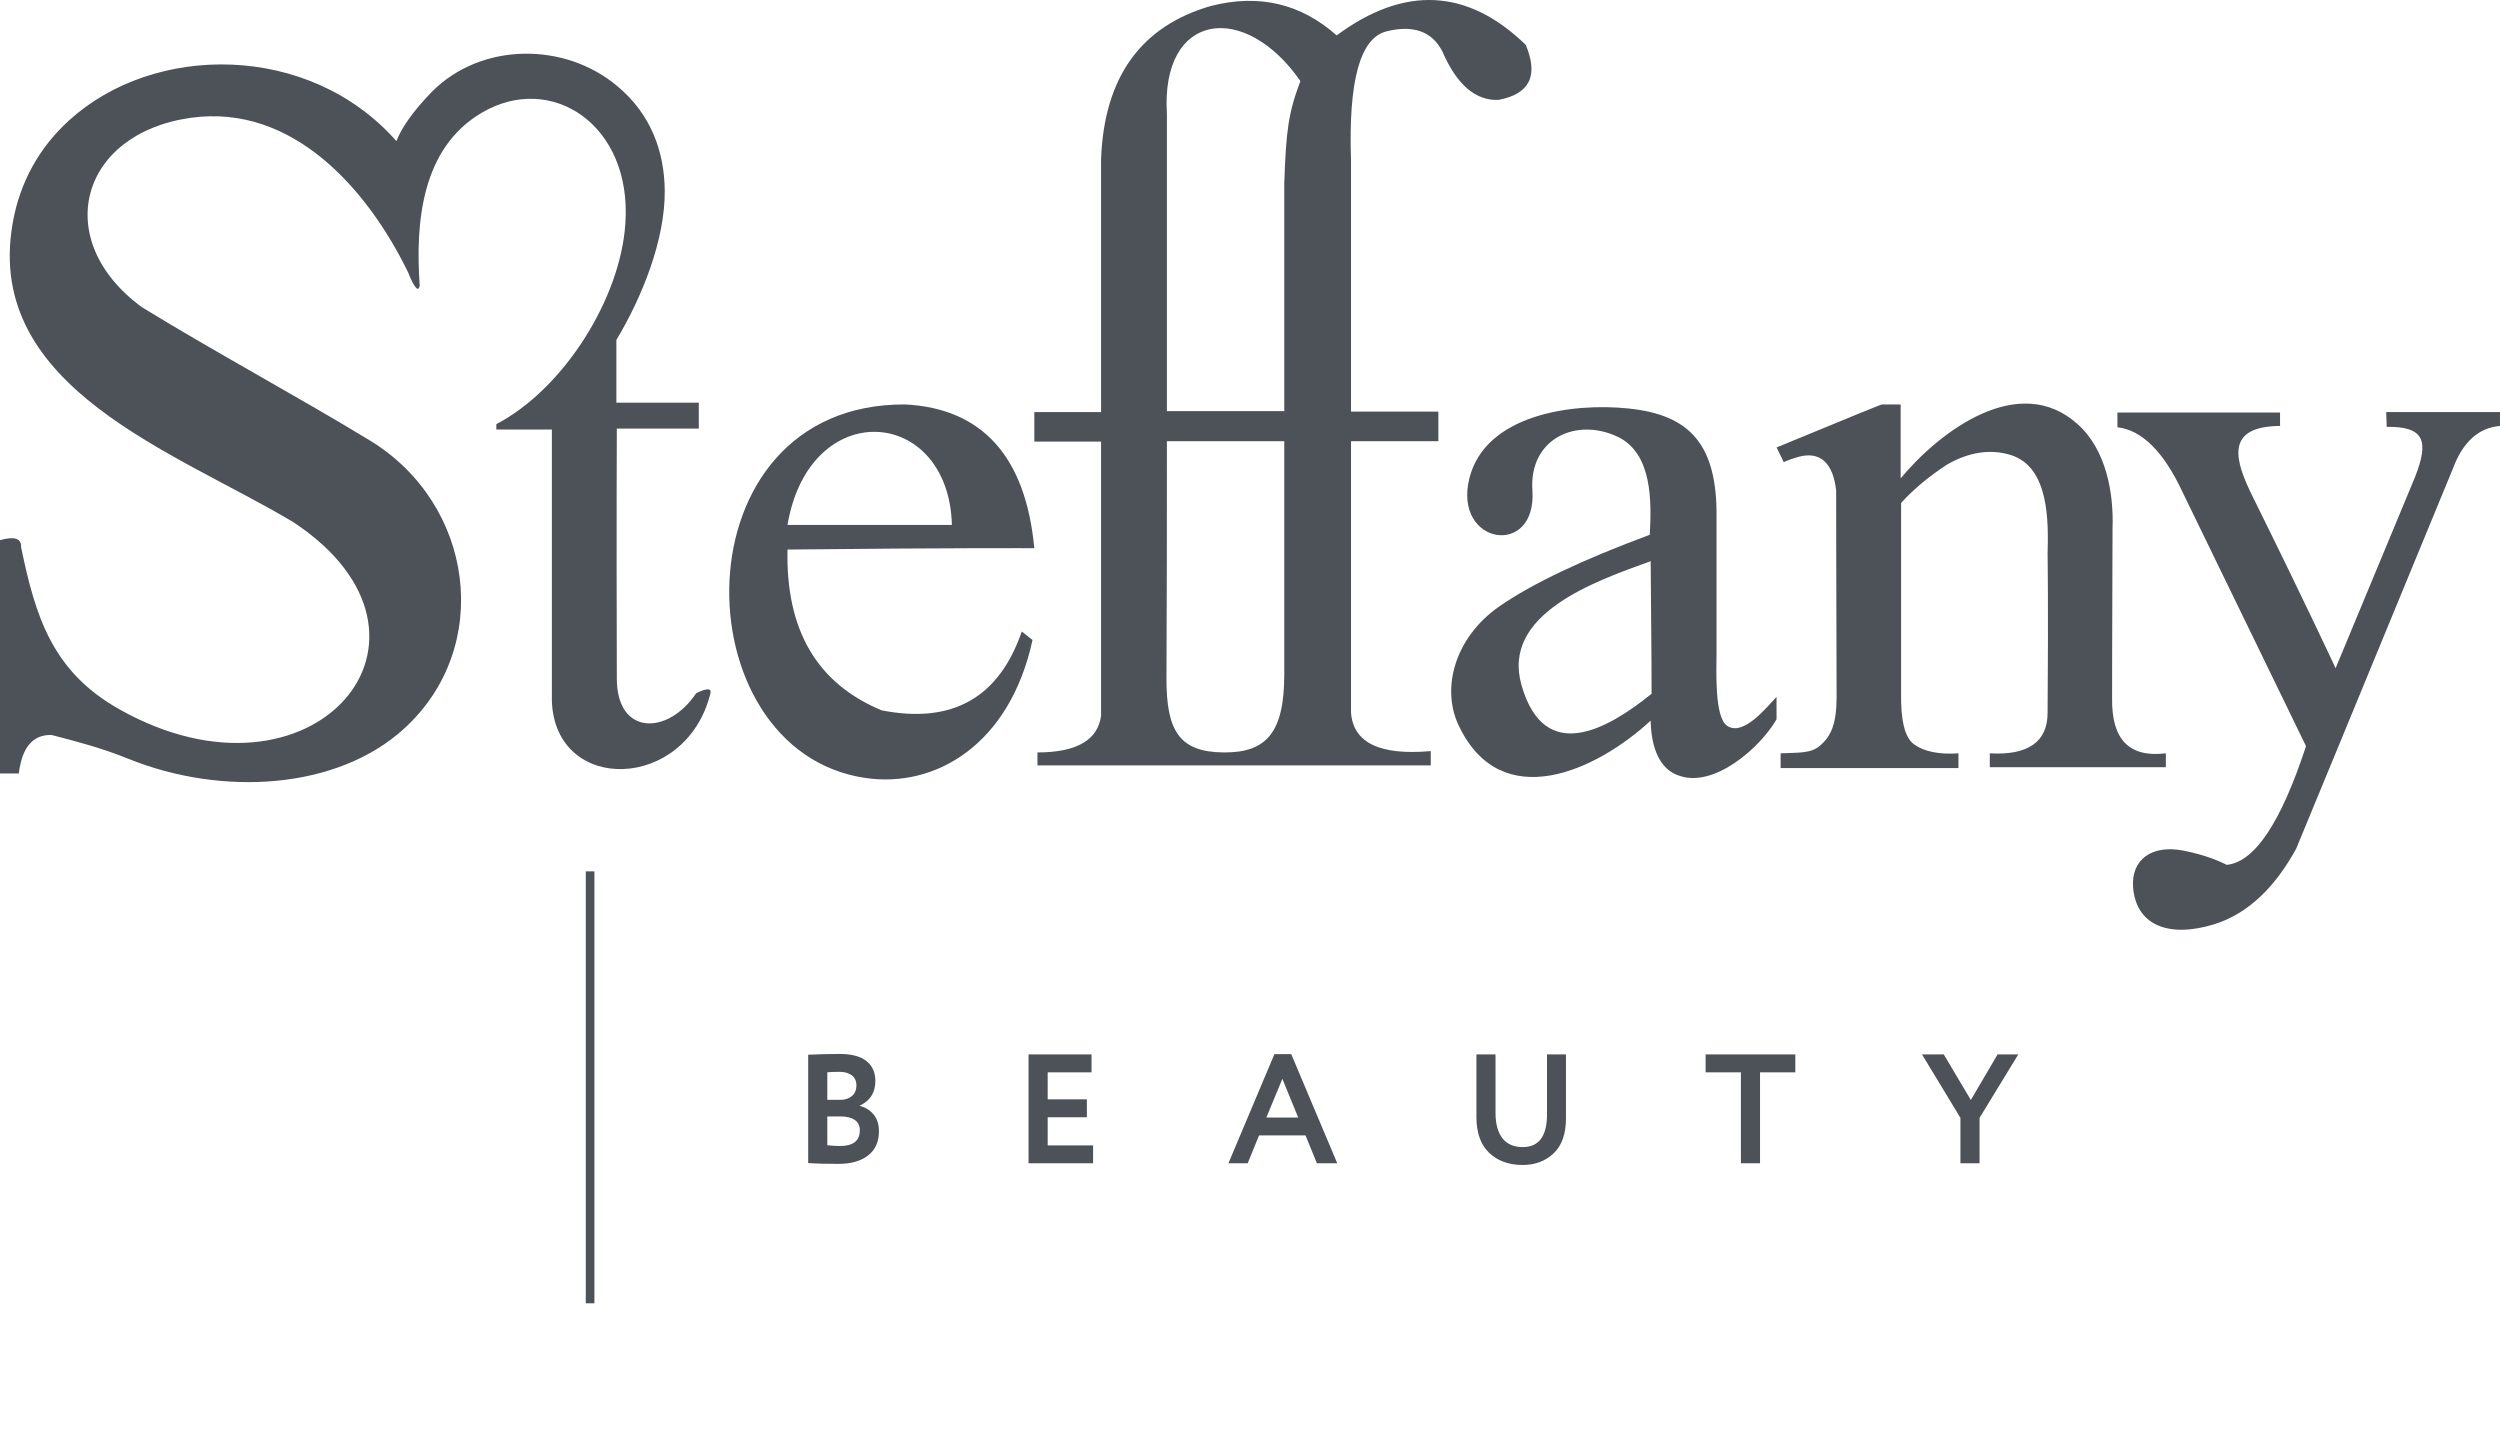 <svg width="152" height="88" viewBox="0 0 152 88" fill="none" xmlns="http://www.w3.org/2000/svg">
<path fill-rule="evenodd" clip-rule="evenodd" d="M26.255 5.584C25.084 6.782 24.375 7.844 24.103 8.579C18.792 2.561 9.342 2.616 4.194 7.326C2.451 8.906 1.198 11.03 0.763 13.616C-0.953 23.61 10.703 27.476 17.839 31.751C28.434 38.749 19.037 49.75 7.272 43.133C3.187 40.846 2.152 37.497 1.28 33.249C1.307 32.732 0.872 32.596 0 32.841V47.027H1.144C1.335 45.448 1.988 44.658 3.132 44.686C4.603 45.067 6.182 45.475 7.789 46.129C13.509 48.443 20.508 48.008 24.566 44.304C30.013 39.349 28.842 30.635 22.469 26.768C17.893 23.991 13.209 21.486 8.634 18.681C3.078 14.624 4.821 8.116 11.602 7.163C17.839 6.292 22.387 11.574 24.811 16.557C25.193 17.51 25.438 17.783 25.519 17.374C25.247 13.535 25.628 9.015 29.278 6.863C33.499 4.358 38.456 7.571 38.02 13.616C37.721 18.137 34.289 23.637 30.177 25.788V26.115H33.554V42.643C33.772 48.307 41.724 48.117 43.195 42.153C43.331 41.609 42.324 42.153 42.324 42.153C40.608 44.713 37.503 44.74 37.503 41.255C37.476 31.234 37.503 26.06 37.503 26.06H42.487C42.487 24.998 42.487 24.481 42.487 24.481C39.137 24.481 37.476 24.481 37.476 24.481C37.476 21.949 37.476 20.669 37.476 20.669C39.028 18.082 40.444 14.597 40.417 11.574C40.39 9.205 39.573 6.945 37.557 5.257C34.344 2.534 29.251 2.561 26.255 5.584" fill="#4D5259"/>
<path fill-rule="evenodd" clip-rule="evenodd" d="M57.875 31.915C57.875 31.915 54.552 31.915 47.88 31.915C49.214 24.046 57.684 24.699 57.875 31.915ZM47.88 33.413C57.875 33.304 62.886 33.331 62.886 33.331C62.369 27.803 59.754 24.835 55.042 24.59C41.044 24.508 41.343 45.666 52.619 47.3C56.84 47.926 61.388 45.312 62.777 38.913C62.342 38.559 62.124 38.396 62.124 38.396C60.735 42.426 57.902 44.032 53.599 43.188C49.677 41.554 47.771 38.314 47.88 33.413V33.413Z" fill="#4D5259"/>
<path fill-rule="evenodd" clip-rule="evenodd" d="M70.948 26.823H78.084V40.982C78.084 44.522 77.022 45.775 74.38 45.748C71.711 45.72 70.921 44.441 70.921 41.282C70.948 36.462 70.948 31.643 70.948 26.823ZM70.948 6.918C70.567 0.71 75.687 0.056 79.064 4.93C78.329 6.864 78.193 7.98 78.084 11.111V24.998C73.318 24.998 70.948 24.998 70.948 24.998C70.948 12.963 70.948 6.918 70.948 6.918ZM92.764 2.725C89.223 -0.706 85.383 -0.897 81.27 2.153C79.092 0.219 76.559 -0.38 73.645 0.356C69.369 1.581 67.135 4.685 66.945 9.668V25.053H62.887V26.85H66.945V43.515C66.754 44.985 65.474 45.748 63.077 45.748V46.537H86.99C86.99 45.965 86.99 45.666 86.99 45.666C83.912 45.938 82.278 45.176 82.142 43.324V26.823H87.453V25.026H82.142V9.75C81.979 4.93 82.687 2.316 84.294 1.908C85.928 1.499 87.072 1.908 87.698 3.133C88.57 5.148 89.713 6.128 91.102 6.074C93.009 5.72 93.554 4.603 92.764 2.725V2.725Z" fill="#4D5259"/>
<path fill-rule="evenodd" clip-rule="evenodd" d="M100.361 34.12C100.416 39.485 100.416 42.18 100.416 42.18C97.692 44.386 93.907 46.483 92.518 41.69C91.238 37.334 96.957 35.346 100.361 34.12ZM100.361 43.814C97.093 46.837 91.265 49.587 88.677 44.087C87.615 41.826 88.46 38.749 91.156 36.871C93.198 35.455 96.276 34.011 100.307 32.514C100.416 30.499 100.47 27.558 98.346 26.551C95.786 25.352 92.953 26.714 93.171 29.818C93.444 33.93 88.351 33.14 89.331 29.11C90.284 25.189 95.622 24.481 99 24.835C102.785 25.216 104.419 27.068 104.365 31.479V39.784C104.365 40.683 104.229 43.569 104.991 44.114C105.972 44.822 107.415 42.997 108.014 42.371V43.733C107.034 45.448 104.174 47.98 102.023 47.136C100.933 46.755 100.389 45.502 100.361 43.814V43.814Z" fill="#4D5259"/>
<path fill-rule="evenodd" clip-rule="evenodd" d="M108.016 27.204C108.315 27.803 108.451 28.103 108.451 28.103C108.451 28.103 108.751 27.939 109.35 27.776C110.657 27.422 111.447 28.13 111.638 29.818C111.638 29.818 111.638 34.011 111.665 42.371C111.665 44.059 111.311 44.767 110.657 45.339C110.085 45.829 109.323 45.748 108.261 45.802V46.7H119.073C119.073 46.7 119.073 46.401 119.073 45.802C117.902 45.884 116.976 45.693 116.377 45.257C115.805 44.849 115.56 43.787 115.587 42.126C115.587 42.126 115.587 38.286 115.587 30.581C116.35 29.736 117.303 28.947 118.392 28.239C119.727 27.476 121.034 27.286 122.26 27.667C124.602 28.402 124.547 31.724 124.493 33.685C124.493 33.685 124.547 36.898 124.493 43.351C124.493 45.121 123.267 45.938 120.98 45.802V46.646H131.683C131.683 46.646 131.683 46.374 131.683 45.802C129.45 46.074 128.388 44.958 128.415 42.48C128.415 42.48 128.415 39.049 128.442 32.16C128.524 29.981 128.061 27.34 126.318 25.788C122.777 22.602 117.984 26.169 115.56 29.083C115.56 29.083 115.56 27.585 115.56 24.59C115.56 24.59 115.178 24.59 114.416 24.59C114.443 24.563 112.292 25.434 108.016 27.204" fill="#4D5259"/>
<path fill-rule="evenodd" clip-rule="evenodd" d="M145.081 25.053C145.109 25.652 145.109 25.952 145.109 25.952C147.424 25.924 147.696 26.823 146.824 29.029C146.824 29.029 145.218 32.895 142.004 40.628C142.004 40.628 140.397 37.143 136.993 30.254C135.876 28.021 135.222 25.924 138.627 25.897C138.627 25.897 138.627 25.625 138.627 25.08C138.627 25.08 135.331 25.08 128.74 25.08V25.979C130.211 26.142 131.545 27.449 132.689 29.9C132.689 29.9 135.195 35.046 140.206 45.366C138.681 50.023 137.074 52.419 135.386 52.582C135.004 52.392 134.133 51.983 132.717 51.711C130.865 51.357 129.557 52.228 129.693 53.971C129.884 56.231 131.818 57.048 134.596 56.204C136.72 55.55 138.354 53.889 139.607 51.602C139.607 51.602 142.794 43.896 149.139 28.484C149.739 26.877 150.692 26.006 151.999 25.897C151.999 25.897 151.999 25.625 151.999 25.053C152.026 25.053 149.711 25.053 145.081 25.053" fill="#4D5259"/>
<path d="M49.138 70.717V64.127C49.819 64.096 50.455 64.08 51.048 64.08C51.779 64.08 52.324 64.225 52.683 64.515C53.042 64.805 53.222 65.205 53.222 65.716C53.222 66.428 52.907 66.929 52.277 67.219V67.238C52.636 67.332 52.919 67.512 53.127 67.777C53.336 68.035 53.44 68.369 53.44 68.779C53.44 69.422 53.219 69.913 52.778 70.254C52.337 70.594 51.738 70.764 50.981 70.764C50.225 70.764 49.611 70.749 49.138 70.717ZM51.123 67.881H50.301V69.63C50.597 69.661 50.852 69.677 51.066 69.677C51.873 69.677 52.277 69.359 52.277 68.722C52.277 68.445 52.176 68.237 51.974 68.098C51.772 67.953 51.489 67.881 51.123 67.881ZM51.029 65.167C50.751 65.167 50.509 65.177 50.301 65.196V66.869H51.085C51.382 66.869 51.618 66.793 51.794 66.642C51.977 66.491 52.069 66.273 52.069 65.99C52.069 65.725 51.977 65.523 51.794 65.385C51.612 65.24 51.356 65.167 51.029 65.167ZM66.46 70.727H62.536V64.109H66.365V65.196H63.699V66.841H66.082V67.928H63.699V69.639H66.46V70.727ZM75.86 70.727H74.687L77.486 64.09H78.507L81.305 70.727H80.067L79.377 69.034H76.55L75.86 70.727ZM78.932 67.947L77.968 65.593L76.994 67.947H78.932ZM94.058 64.109H95.211V67.985C95.211 68.936 94.962 69.649 94.464 70.121C93.96 70.594 93.333 70.831 92.583 70.831C91.732 70.831 91.048 70.582 90.531 70.084C90.021 69.586 89.766 68.864 89.766 67.919V64.109H90.928V67.673C90.928 68.328 91.067 68.839 91.344 69.204C91.628 69.564 92.041 69.743 92.583 69.743C93.566 69.743 94.058 69.078 94.058 67.748V64.109ZM105.847 65.196H103.701V64.109H109.156V65.196H107.01V70.727H105.847V65.196ZM121.453 64.109H122.711L120.357 67.966V70.727H119.194V67.966L116.859 64.109H118.182L119.827 66.879L121.453 64.109Z" fill="#4D5259"/>
<line x1="35.878" y1="79.241" x2="35.878" y2="52.979" stroke="#4D5259" stroke-width="0.525"/>
</svg>
